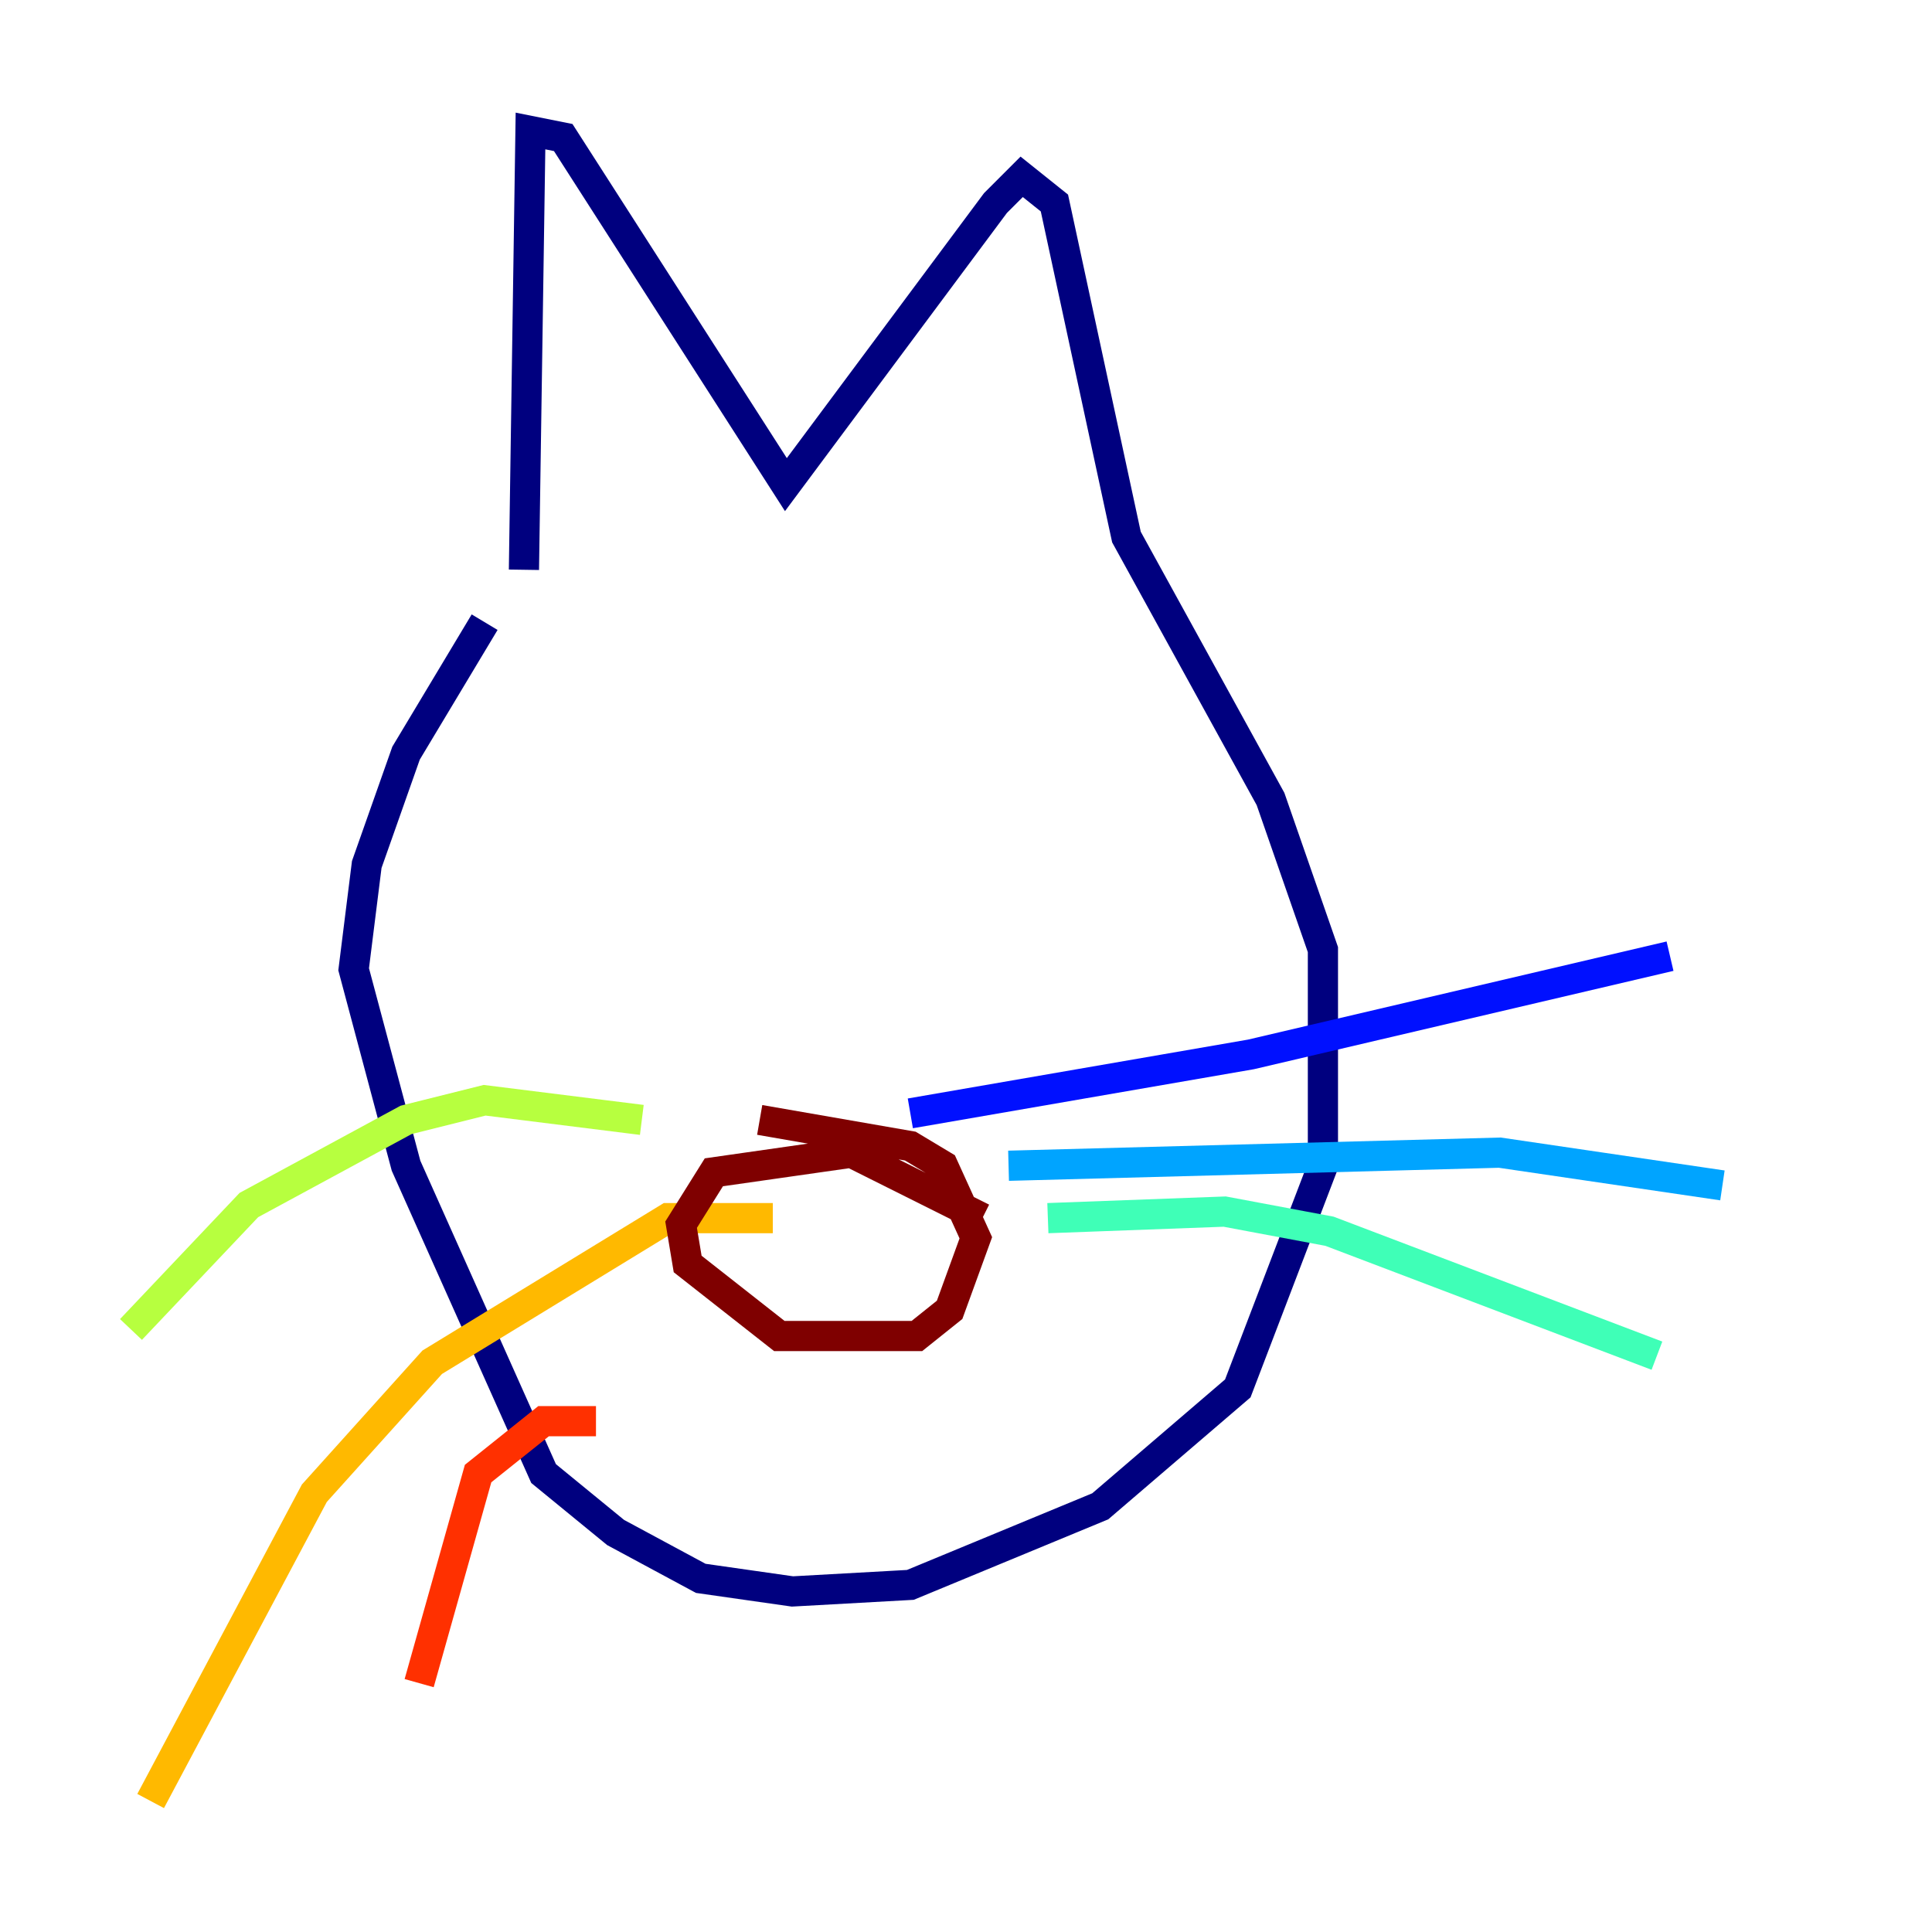 <?xml version="1.0" encoding="utf-8" ?>
<svg baseProfile="tiny" height="128" version="1.2" viewBox="0,0,128,128" width="128" xmlns="http://www.w3.org/2000/svg" xmlns:ev="http://www.w3.org/2001/xml-events" xmlns:xlink="http://www.w3.org/1999/xlink"><defs /><polyline fill="none" points="34.712,37.749 35.146,8.678 37.315,9.112 52.068,32.108 65.953,13.451 67.688,11.715 69.858,13.451 74.63,35.58 84.176,52.936 87.647,62.915 87.647,77.234 82.007,91.986 72.895,99.797 60.312,105.003 52.502,105.437 46.427,104.57 40.786,101.532 36.014,97.627 26.902,77.234 23.43,64.217 24.298,57.275 26.902,49.898 32.108,41.22" stroke="#00007f" stroke-width="2" /><polyline fill="none" points="60.312,73.763 82.875,69.858 110.644,63.349" stroke="#0010ff" stroke-width="2" /><polyline fill="none" points="66.82,77.234 99.363,76.366 114.115,78.536" stroke="#00a4ff" stroke-width="2" /><polyline fill="none" points="69.424,80.705 81.139,80.271 88.081,81.573 109.776,89.817" stroke="#3fffb7" stroke-width="2" /><polyline fill="none" points="42.522,74.197 32.108,72.895 26.902,74.197 16.488,79.837 8.678,88.081" stroke="#b7ff3f" stroke-width="2" /><polyline fill="none" points="51.2,80.705 44.258,80.705 28.637,90.251 20.827,98.929 9.98,119.322" stroke="#ffb900" stroke-width="2" /><polyline fill="none" points="39.485,94.156 36.014,94.156 31.675,97.627 27.77,111.512" stroke="#ff3000" stroke-width="2" /><polyline fill="none" points="65.085,80.705 56.407,76.366 47.295,77.668 45.125,81.139 45.559,83.742 51.634,88.515 60.746,88.515 62.915,86.78 64.651,82.007 62.481,77.234 60.312,75.932 50.332,74.197" stroke="#7f0000" stroke-width="2" /></svg>